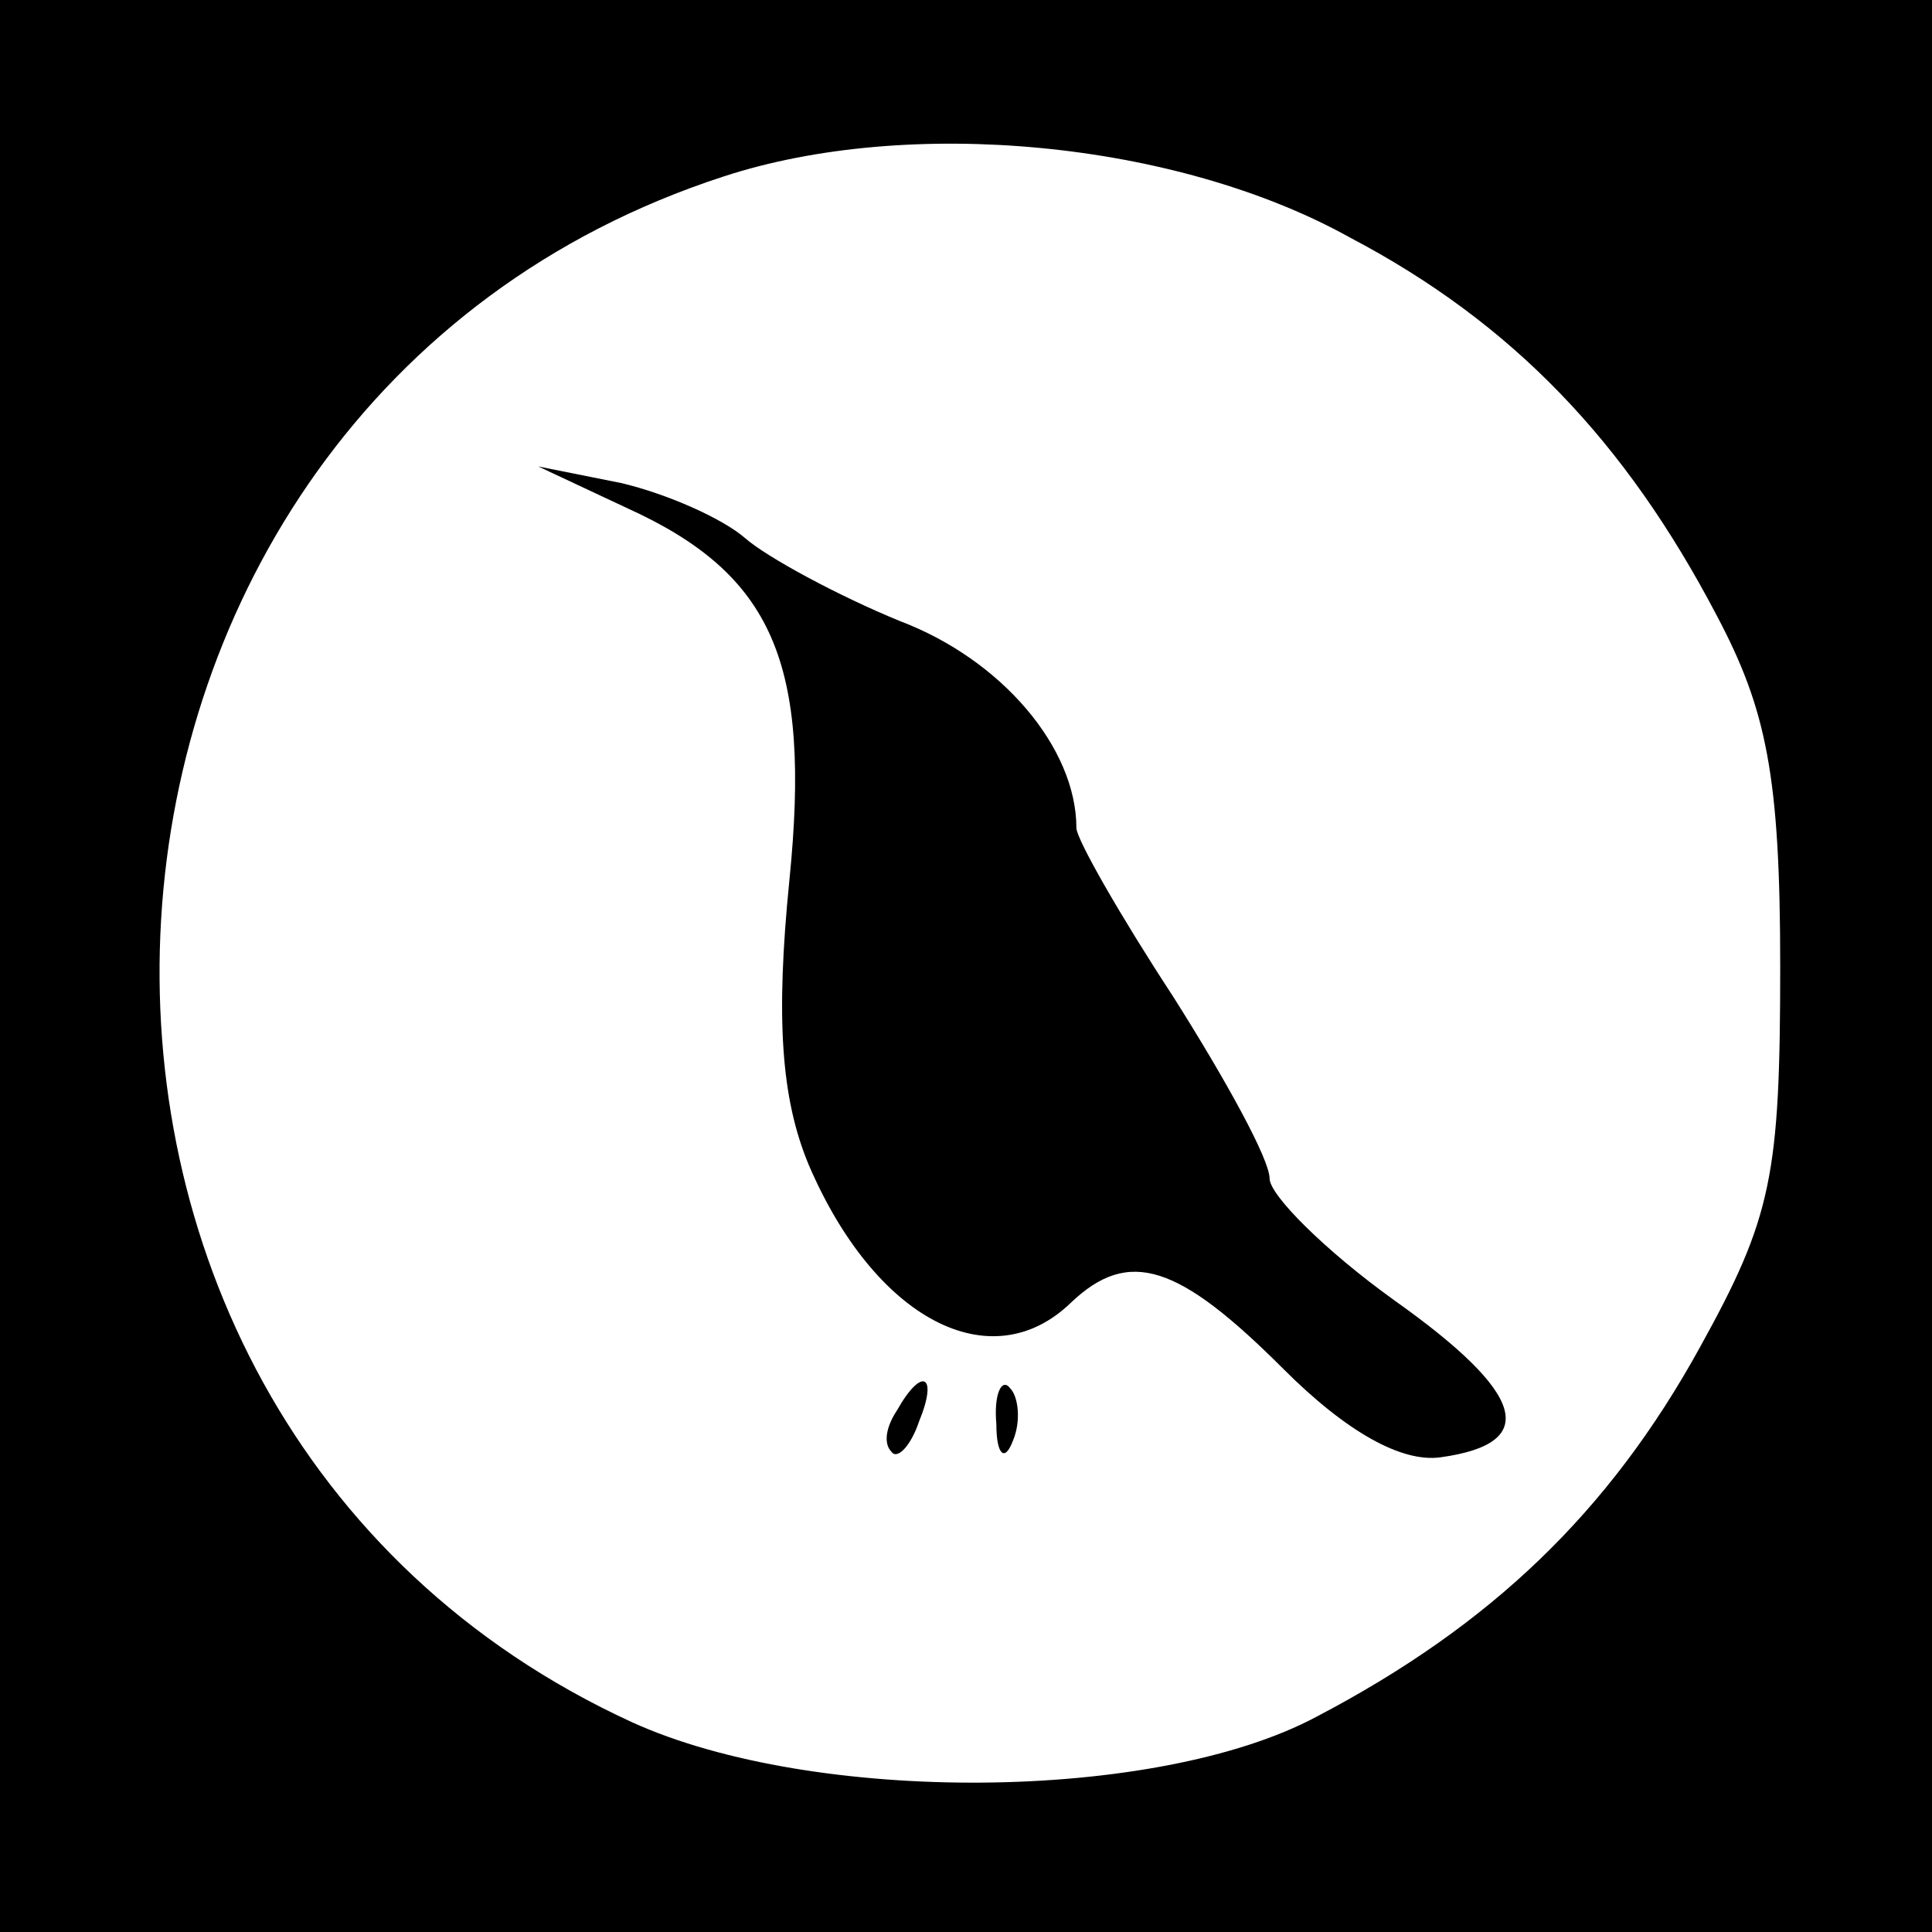 <?xml version="1.0" standalone="no"?>
<!DOCTYPE svg PUBLIC "-//W3C//DTD SVG 20010904//EN"
 "http://www.w3.org/TR/2001/REC-SVG-20010904/DTD/svg10.dtd">
<svg version="1.0" xmlns="http://www.w3.org/2000/svg"
 width="70pt" height="70pt" viewBox="0 0 70 70"
 preserveAspectRatio="xMidYMid meet">
<g transform="translate(0,70) scale(0.1,-0.1)"
fill="#000000" stroke="none">
<path d="M0 350 l0 -350 350 0 350 0 0 350 0 350 -350 0 -350 0 0 -350z m489
264 c59 -31 100 -74 133 -137 18 -34 23 -58 23 -127 0 -76 -3 -91 -29 -138
-33 -60 -76 -101 -139 -134 -58 -31 -182 -32 -248 -2 -244 112 -222 477 33
560 67 22 164 13 227 -22z"/>
<path d="M227 516 c53 -24 67 -56 59 -135 -5 -50 -3 -79 7 -103 24 -56 66 -78
95 -50 21 20 39 14 77 -24 23 -23 43 -34 57 -32 36 5 31 23 -17 57 -25 18 -45
38 -45 44 0 7 -16 36 -35 66 -19 29 -35 57 -35 61 0 29 -27 61 -64 75 -22 9
-48 23 -56 30 -8 7 -28 16 -45 20 l-30 6 32 -15z"/>
<path d="M325 189 c-4 -6 -5 -12 -2 -15 2 -3 7 2 10 11 7 17 1 20 -8 4z"/>
<path d="M361 184 c0 -11 3 -14 6 -6 3 7 2 16 -1 19 -3 4 -6 -2 -5 -13z"/>
</g>
</svg>
